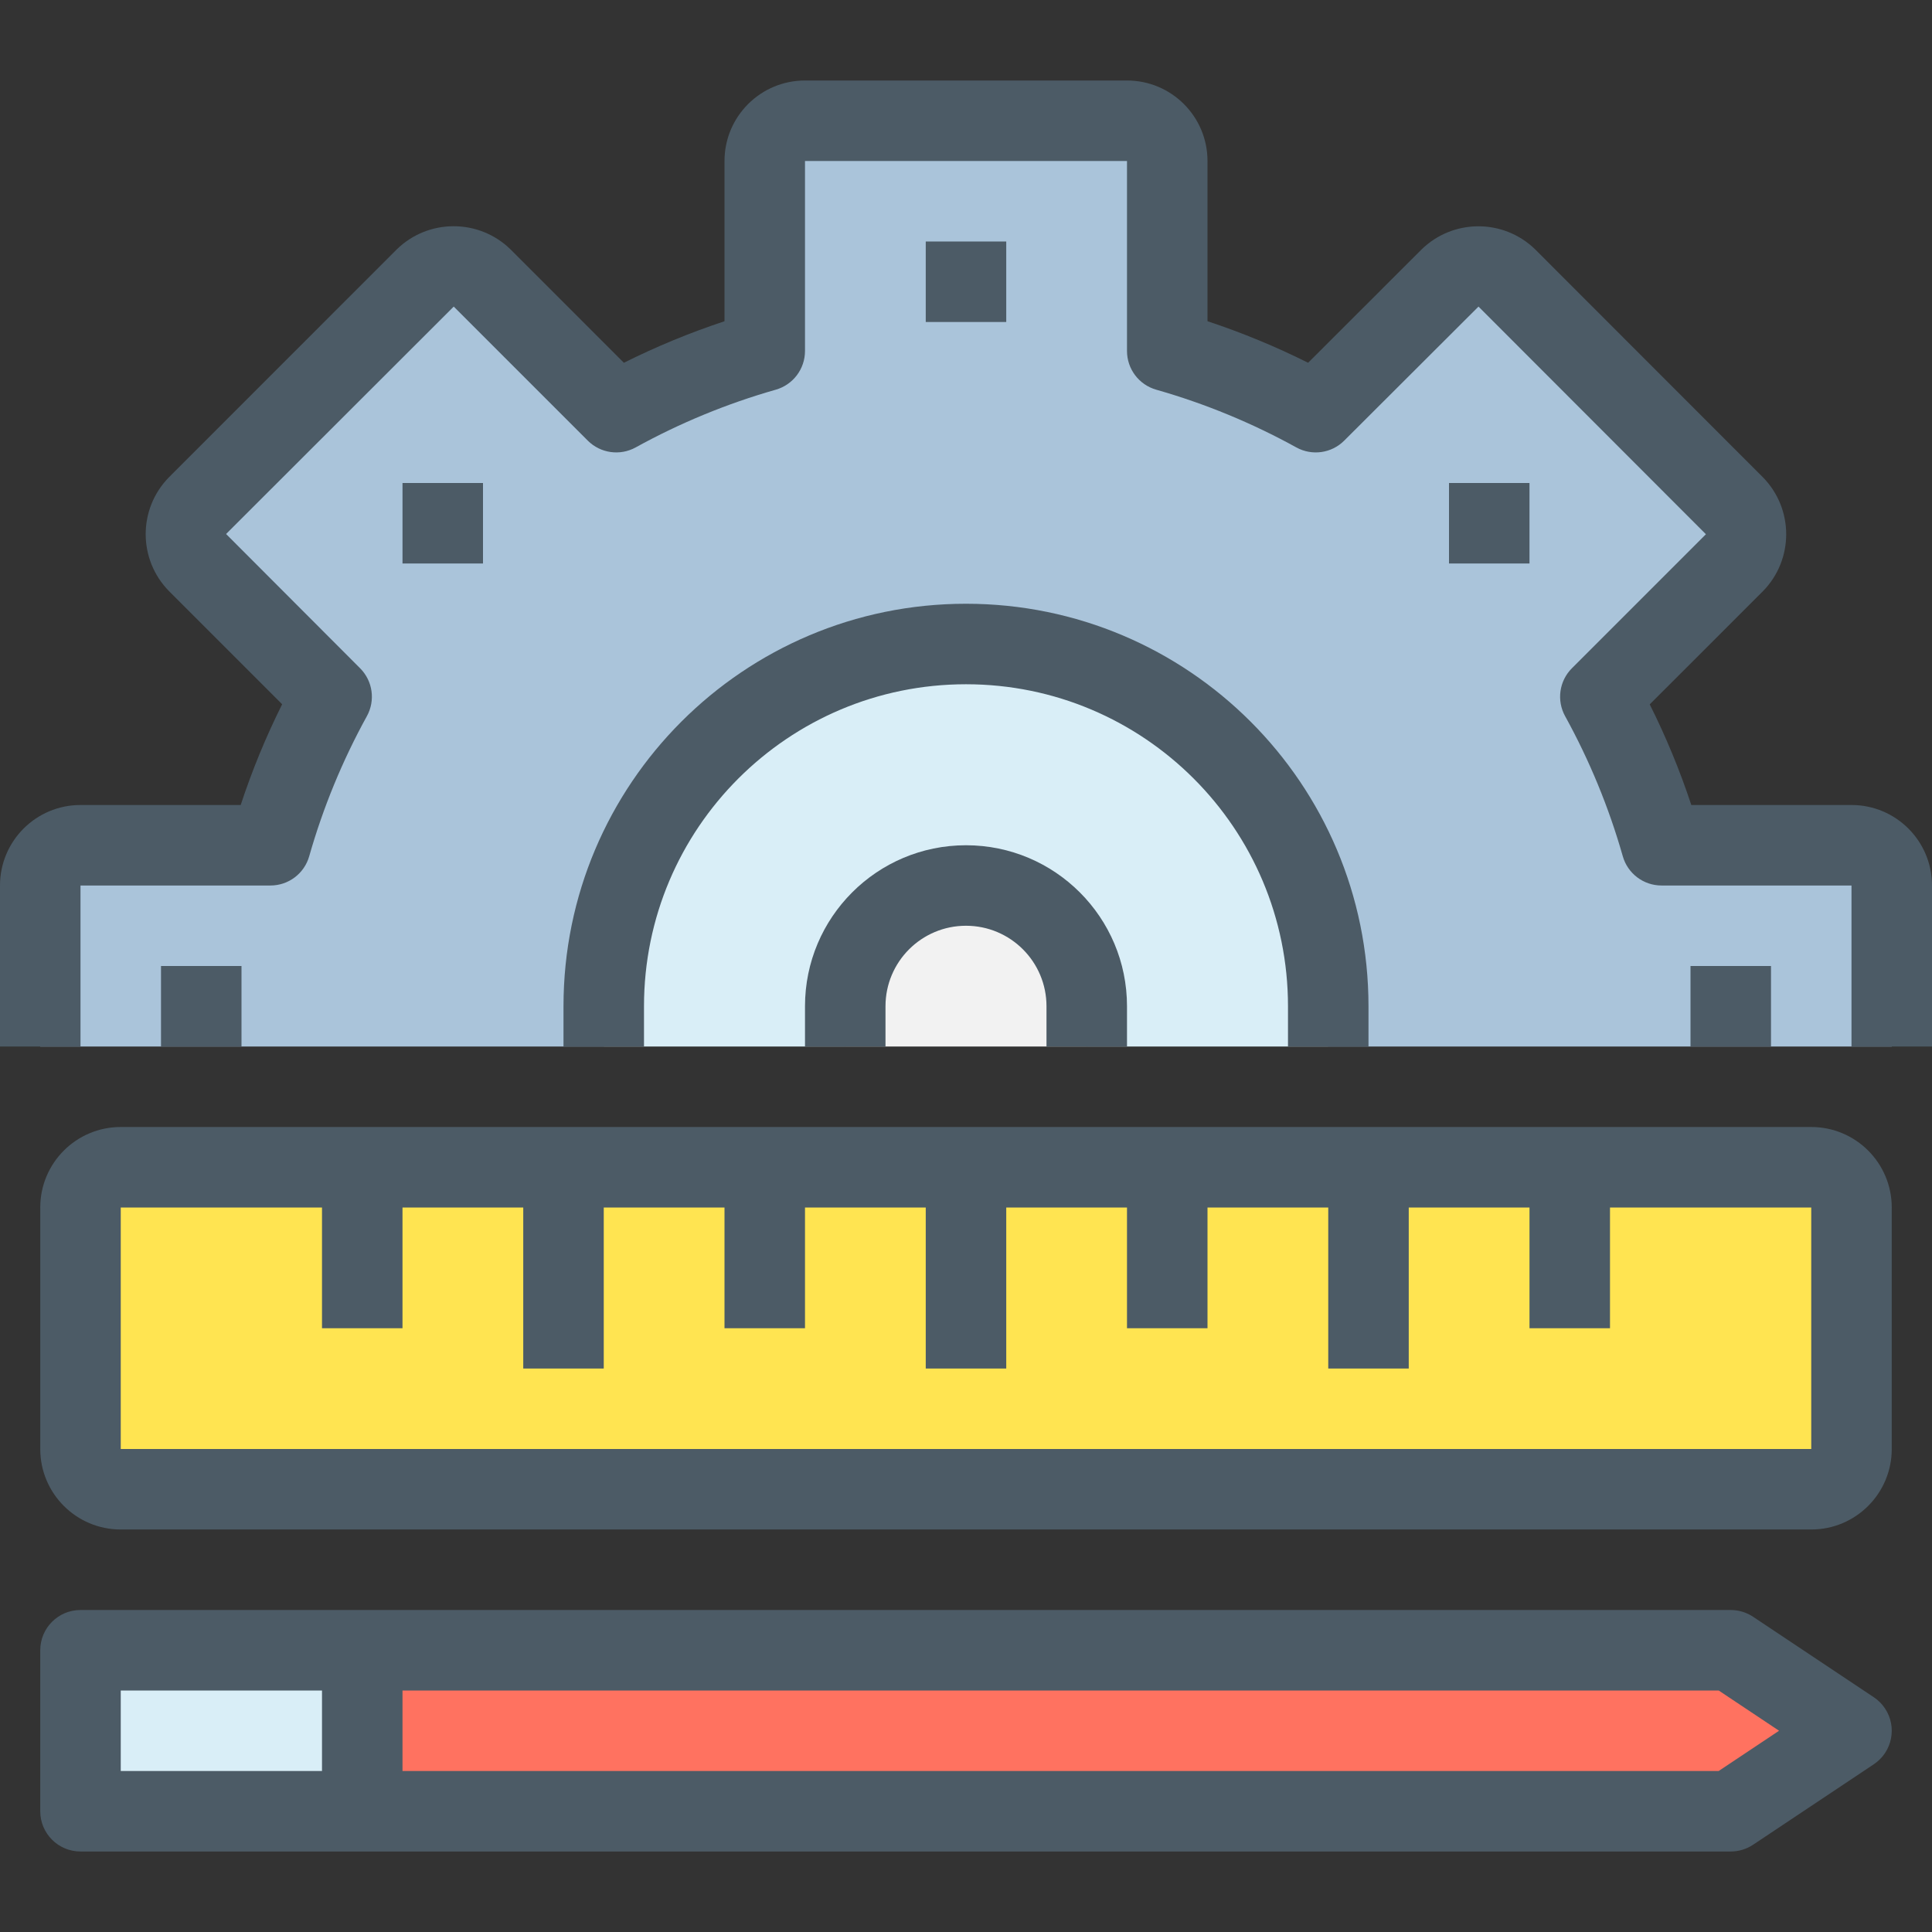 <?xml version="1.0" encoding="iso-8859-1"?>
<!-- Generator: Adobe Illustrator 19.0.0, SVG Export Plug-In . SVG Version: 6.00 Build 0)  -->
<svg version="1.1" id="Capa_1" xmlns="http://www.w3.org/2000/svg" xmlns:xlink="http://www.w3.org/1999/xlink" x="0px" y="0px"
	 viewBox="0 0 512 512" style="enable-background:new 0 0 512 512;" xml:space="preserve">
<rect x="0" y="0" width="512" height="512" fill="#333333" stroke="none"/>
<path style="fill:#D9EEF7;" d="M21.333,437.333H96V480H21.333V437.333z"/>
<path style="fill:#FF7260;" d="M490.667,458.667l-32,21.333H96v-42.667h362.667L490.667,458.667z"/>
<path style="fill:#FFE451;" d="M32,309.333h448c5.891,0,10.667,4.776,10.667,10.667v64c0,5.891-4.776,10.667-10.667,10.667H32
	c-5.891,0-10.667-4.776-10.667-10.667v-64C21.333,314.109,26.109,309.333,32,309.333z"/>
<path style="fill:#F2F2F2;" d="M288,266.667v10.667h-64v-10.667c0-17.673,14.327-32,32-32S288,248.994,288,266.667z"/>
<path style="fill:#D9EEF7;" d="M352,266.667v10.667h-64v-10.667c0-17.673-14.327-32-32-32s-32,14.327-32,32v10.667h-64v-10.667
	c0-53.019,42.981-96,96-96S352,213.647,352,266.667z"/>
<path style="fill:#AAC4DA;" d="M501.333,234.667v42.667H352v-10.667c0-53.019-42.981-96-96-96s-96,42.981-96,96v10.667H10.667
	v-42.667c0-5.891,4.776-10.667,10.667-10.667H71.68c3.893-13.693,9.332-26.898,16.213-39.36l-35.52-35.52
	c-4.16-4.192-4.16-10.955,0-15.147l60.267-60.267c4.192-4.16,10.955-4.16,15.147,0l35.52,35.52
	c12.462-6.881,25.667-12.32,39.36-16.213V42.667c0-5.891,4.776-10.667,10.667-10.667h85.333c5.891,0,10.667,4.776,10.667,10.667
	v50.347c13.693,3.893,26.898,9.332,39.36,16.213l35.52-35.52c4.192-4.16,10.955-4.16,15.147,0l60.267,60.267
	c4.16,4.192,4.16,10.955,0,15.147l-35.52,35.52c6.881,12.462,12.321,25.667,16.213,39.36h50.347
	C496.558,224,501.333,228.776,501.333,234.667L501.333,234.667z"/>
<g>
	<path style="fill:#4C5B66;" d="M490.667,213.333h-42.453c-3.022-9.144-6.705-18.056-11.019-26.667l29.973-29.963
		c8.256-8.39,8.256-21.85,0-30.24l-60.352-60.395c-8.404-8.166-21.792-8.123-30.144,0.096l-30.005,29.973
		c-8.613-4.304-17.525-7.983-26.667-11.008V42.667c0-11.782-9.551-21.333-21.333-21.333h-85.333
		c-11.782,0-21.333,9.551-21.333,21.333v42.464c-9.142,3.025-18.053,6.704-26.667,11.008l-29.995-30.005
		c-8.394-8.244-21.846-8.244-30.24,0l-60.363,60.384c-8.192,8.388-8.164,21.79,0.064,30.144l29.973,29.973
		c-4.304,8.622-7.976,17.545-10.987,26.699H21.333C9.551,213.333,0,222.885,0,234.667v42.667h21.333v-42.667H71.68
		c4.766,0.001,8.955-3.16,10.261-7.744c3.677-12.914,8.805-25.37,15.285-37.131c2.295-4.158,1.565-9.333-1.792-12.693l-35.52-35.584
		l60.331-60.267l35.52,35.52c3.358,3.36,8.533,4.095,12.693,1.803c11.756-6.485,24.208-11.617,37.12-15.296
		c4.588-1.302,7.755-5.492,7.755-10.261V42.667h85.333v50.347c0,4.769,3.166,8.959,7.755,10.261
		c12.912,3.679,25.364,8.811,37.12,15.296c4.16,2.293,9.336,1.558,12.693-1.803l35.584-35.52l60.267,60.331l-35.52,35.52
		c-3.357,3.36-4.087,8.535-1.792,12.693c6.48,11.76,11.608,24.217,15.285,37.131c1.306,4.584,5.495,7.745,10.261,7.744h50.347
		v42.667H512v-42.667C512,222.885,502.449,213.333,490.667,213.333L490.667,213.333z"/>
	<path style="fill:#4C5B66;" d="M149.333,266.667v10.667h21.333v-10.667c0-47.128,38.205-85.333,85.333-85.333
		s85.333,38.205,85.333,85.333v10.667h21.333v-10.667C362.667,207.756,314.91,160,256,160S149.333,207.756,149.333,266.667z"/>
	<path style="fill:#4C5B66;" d="M480,298.667H32c-11.782,0-21.333,9.551-21.333,21.333v64c0,11.782,9.551,21.333,21.333,21.333h448
		c11.782,0,21.333-9.551,21.333-21.333v-64C501.333,308.218,491.782,298.667,480,298.667z M480,384H32v-64h53.333v32h21.333v-32h32
		v42.667H160V320h32v32h21.333v-32h32v42.667h21.333V320h32v32H320v-32h32v42.667h21.333V320h32v32h21.333v-32H480V384z"/>
	<path style="fill:#4C5B66;" d="M496.587,449.792l-32-21.333c-1.755-1.165-3.814-1.789-5.92-1.792H21.333
		c-5.891,0-10.667,4.776-10.667,10.667V480c0,5.891,4.776,10.667,10.667,10.667h437.333c2.106-0.003,4.165-0.627,5.92-1.792
		l32-21.333c4.901-3.268,6.225-9.891,2.957-14.792C498.763,451.578,497.758,450.573,496.587,449.792z M32,448h53.333v21.333H32V448z
		 M455.467,469.333h-348.8V448h348.8l16,10.667L455.467,469.333z"/>
	<path style="fill:#4C5B66;" d="M298.667,277.333v-10.667C298.667,243.103,279.564,224,256,224s-42.667,19.103-42.667,42.667v10.667
		h21.333v-10.667c0-11.782,9.551-21.333,21.333-21.333c11.782,0,21.333,9.551,21.333,21.333v10.667H298.667z"/>
	<path style="fill:#4C5B66;" d="M245.333,64h21.333v21.333h-21.333V64z"/>
	<path style="fill:#4C5B66;" d="M106.667,128H128v21.333h-21.333V128z"/>
	<path style="fill:#4C5B66;" d="M42.667,256H64v21.333H42.667V256z"/>
	<path style="fill:#4C5B66;" d="M448,256h21.333v21.333H448V256z"/>
	<path style="fill:#4C5B66;" d="M384,128h21.333v21.333H384V128z"/>
</g>
<g>
</g>
<g>
</g>
<g>
</g>
<g>
</g>
<g>
</g>
<g>
</g>
<g>
</g>
<g>
</g>
<g>
</g>
<g>
</g>
<g>
</g>
<g>
</g>
<g>
</g>
<g>
</g>
<g>
</g>
</svg>
